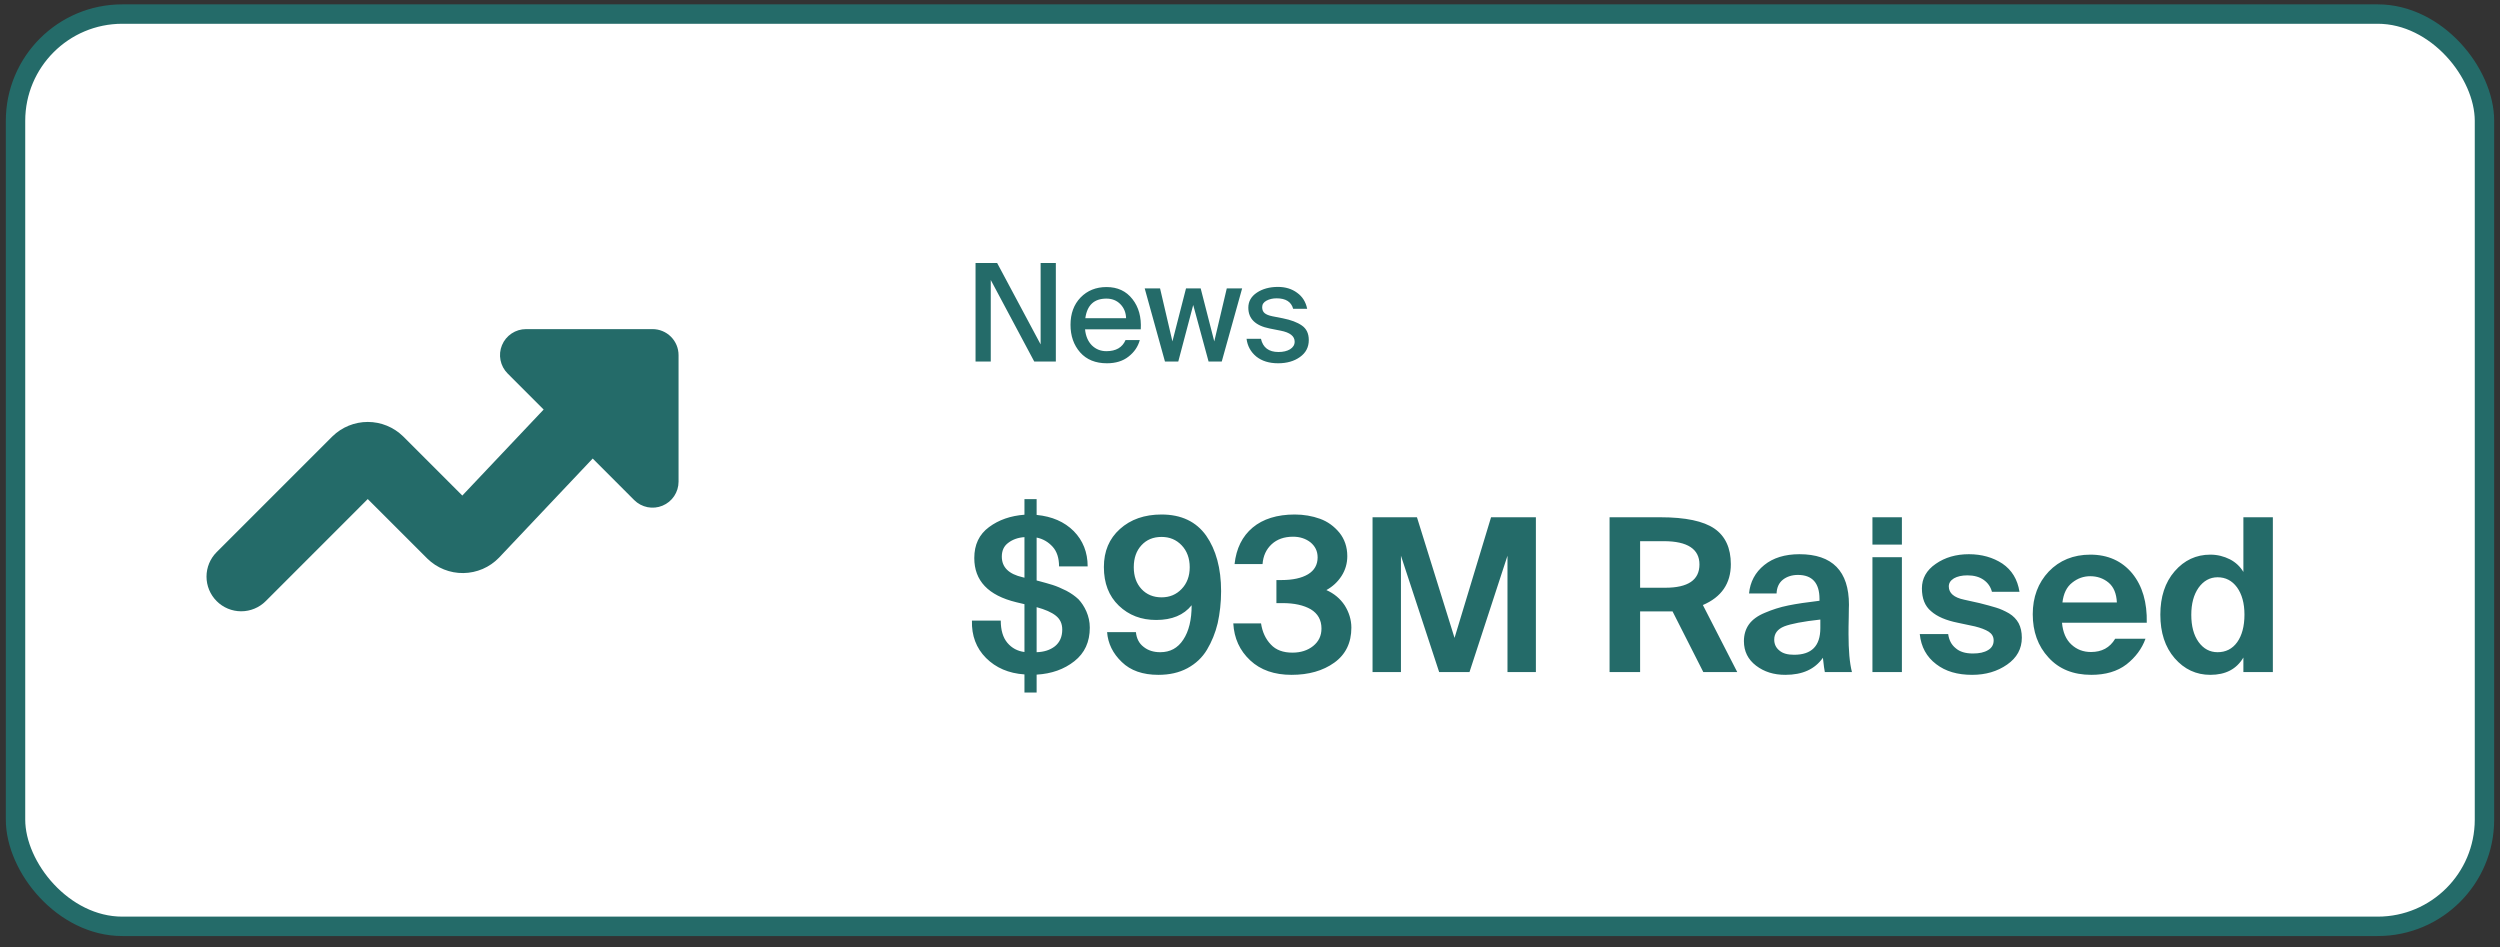 <svg width="161" height="61" viewBox="0 0 161 61" fill="none" xmlns="http://www.w3.org/2000/svg">
<rect x="0" y="0" width="161" height="61" fill="#333333" stroke="none"/>
<rect x="1" y="0.906" width="159" height="58.75" rx="6.875" fill="white"/>
<rect x="1" y="0.906" width="159" height="58.75" rx="6.875" stroke="#246B69" stroke-width="1.25"/>
<path fill-rule="evenodd" clip-rule="evenodd" d="M17.112 38.713C16.693 39.132 16.125 39.367 15.533 39.367C14.94 39.367 14.372 39.132 13.954 38.713C13.535 38.294 13.299 37.726 13.299 37.134C13.299 36.542 13.535 35.974 13.954 35.555L21.393 28.117L21.409 28.102C22.017 27.506 22.834 27.173 23.684 27.173C24.535 27.173 25.352 27.506 25.96 28.102L25.976 28.117L29.773 31.914L35.011 26.374L32.69 24.052C32.456 23.818 32.297 23.52 32.233 23.196C32.168 22.871 32.201 22.535 32.328 22.229C32.454 21.923 32.669 21.662 32.944 21.478C33.219 21.294 33.542 21.196 33.873 21.195H42.025C42.469 21.195 42.895 21.372 43.209 21.686C43.523 22 43.699 22.425 43.699 22.869V31.021C43.699 31.352 43.6 31.675 43.416 31.951C43.232 32.226 42.971 32.44 42.665 32.566C42.36 32.693 42.023 32.726 41.699 32.662C41.374 32.597 41.076 32.438 40.842 32.204L38.17 29.53L32.134 35.916C31.836 36.224 31.48 36.47 31.086 36.64C30.693 36.809 30.27 36.9 29.841 36.905C29.412 36.911 28.987 36.832 28.589 36.672C28.191 36.513 27.829 36.276 27.523 35.977L27.507 35.961L23.683 32.139L17.112 38.713Z" fill="#246B69"/>
<path d="M66.605 23.281L63.805 18.031V23.281H62.825V16.938H64.216L67.016 22.179V16.938H67.996V23.281H66.605ZM72.485 21.899H73.403C73.287 22.325 73.045 22.68 72.677 22.966C72.316 23.252 71.852 23.395 71.286 23.395C70.551 23.395 69.977 23.162 69.562 22.695C69.148 22.223 68.941 21.63 68.941 20.919C68.941 20.195 69.157 19.609 69.588 19.16C70.026 18.711 70.583 18.486 71.26 18.486C71.972 18.486 72.528 18.746 72.931 19.265C73.334 19.778 73.511 20.426 73.465 21.207H69.877C69.918 21.639 70.064 21.983 70.315 22.24C70.572 22.491 70.883 22.616 71.251 22.616C71.869 22.616 72.281 22.377 72.485 21.899ZM69.895 20.49H72.52C72.508 20.128 72.386 19.828 72.152 19.589C71.919 19.35 71.618 19.23 71.251 19.23C70.463 19.23 70.011 19.65 69.895 20.49ZM76.379 18.574H77.324L78.199 21.986L79.004 18.574H79.993L78.681 23.281H77.832L76.843 19.641L75.881 23.281H75.023L73.719 18.574H74.708L75.504 21.986L76.379 18.574ZM83.279 19.886C83.157 19.437 82.801 19.212 82.212 19.212C81.967 19.212 81.751 19.262 81.564 19.361C81.378 19.46 81.284 19.6 81.284 19.781C81.284 19.95 81.337 20.079 81.442 20.166C81.547 20.254 81.713 20.321 81.941 20.367L82.614 20.499C83.139 20.604 83.548 20.758 83.839 20.962C84.137 21.167 84.286 21.479 84.286 21.899C84.286 22.36 84.096 22.724 83.717 22.992C83.344 23.261 82.874 23.395 82.308 23.395C81.731 23.395 81.261 23.249 80.899 22.957C80.543 22.66 80.336 22.281 80.278 21.82H81.206C81.334 22.386 81.71 22.669 82.334 22.669C82.638 22.669 82.886 22.61 83.078 22.494C83.276 22.371 83.376 22.208 83.376 22.004C83.376 21.648 83.075 21.412 82.474 21.295L81.766 21.155C80.85 20.974 80.392 20.528 80.392 19.816C80.392 19.414 80.576 19.09 80.943 18.845C81.311 18.6 81.763 18.477 82.299 18.477C82.784 18.477 83.195 18.603 83.533 18.854C83.877 19.099 84.093 19.443 84.181 19.886H83.279ZM65.975 32.144H66.759V33.161C67.749 33.258 68.546 33.601 69.151 34.206C69.743 34.811 70.045 35.568 70.045 36.475H68.203C68.203 35.939 68.065 35.513 67.79 35.21C67.515 34.907 67.171 34.701 66.759 34.619V37.383L66.869 37.41C67.226 37.506 67.529 37.589 67.79 37.671C68.051 37.754 68.34 37.877 68.67 38.042C68.986 38.208 69.248 38.4 69.454 38.593C69.646 38.799 69.825 39.06 69.963 39.376C70.1 39.693 70.183 40.036 70.183 40.421C70.183 41.343 69.853 42.057 69.192 42.58C68.532 43.102 67.721 43.391 66.759 43.446V44.601H65.975V43.432C64.957 43.364 64.132 43.006 63.5 42.374C62.867 41.741 62.565 40.93 62.593 39.968H64.449C64.449 40.572 64.586 41.054 64.875 41.398C65.164 41.741 65.535 41.934 65.975 41.989V38.909L65.453 38.785C63.638 38.345 62.744 37.396 62.744 35.939C62.744 35.072 63.06 34.413 63.693 33.945C64.325 33.477 65.081 33.216 65.975 33.148V32.144ZM68.409 40.545C68.409 40.16 68.271 39.871 67.996 39.651C67.721 39.431 67.309 39.252 66.759 39.101V42.002C67.226 41.989 67.625 41.865 67.941 41.617C68.244 41.37 68.409 41.013 68.409 40.545ZM64.517 35.843C64.517 36.53 64.957 36.97 65.865 37.176L65.975 37.204V34.591C65.562 34.619 65.219 34.742 64.944 34.949C64.655 35.155 64.517 35.458 64.517 35.843ZM76.618 36.53C76.618 35.953 76.439 35.471 76.095 35.114C75.752 34.756 75.325 34.578 74.803 34.578C74.267 34.578 73.84 34.756 73.51 35.114C73.18 35.471 73.015 35.939 73.015 36.53C73.015 37.108 73.18 37.575 73.51 37.932C73.84 38.29 74.28 38.469 74.803 38.469C75.325 38.469 75.752 38.29 76.095 37.932C76.439 37.575 76.618 37.108 76.618 36.53ZM74.72 42.002C75.353 42.002 75.848 41.741 76.205 41.191C76.563 40.655 76.742 39.913 76.742 38.977C76.233 39.61 75.477 39.926 74.459 39.926C73.497 39.926 72.699 39.624 72.053 39.005C71.407 38.386 71.09 37.561 71.09 36.516C71.09 35.499 71.434 34.688 72.122 34.069C72.809 33.45 73.703 33.134 74.803 33.134C76.068 33.134 77.03 33.587 77.677 34.495C78.309 35.403 78.639 36.599 78.639 38.07C78.639 38.812 78.557 39.5 78.419 40.133C78.268 40.765 78.034 41.329 77.732 41.837C77.429 42.346 77.003 42.745 76.467 43.034C75.93 43.322 75.312 43.46 74.597 43.46C73.593 43.46 72.809 43.185 72.245 42.635C71.668 42.085 71.352 41.439 71.297 40.71H73.153C73.194 41.123 73.359 41.439 73.648 41.659C73.937 41.892 74.294 42.002 74.72 42.002ZM83.233 42.03C83.755 42.03 84.209 41.892 84.566 41.604C84.924 41.315 85.103 40.944 85.103 40.476C85.103 39.926 84.869 39.514 84.415 39.239C83.961 38.977 83.356 38.84 82.6 38.84H82.201V37.355H82.531C83.246 37.355 83.824 37.231 84.236 36.984C84.649 36.736 84.855 36.365 84.855 35.898C84.855 35.485 84.69 35.169 84.388 34.921C84.085 34.688 83.714 34.564 83.274 34.564C82.696 34.564 82.243 34.729 81.899 35.045C81.541 35.375 81.349 35.801 81.308 36.324H79.506C79.616 35.32 80.001 34.536 80.675 33.972C81.335 33.422 82.243 33.134 83.384 33.134C83.961 33.134 84.511 33.23 85.006 33.409C85.501 33.587 85.914 33.89 86.257 34.303C86.588 34.715 86.766 35.224 86.766 35.815C86.766 36.282 86.642 36.709 86.395 37.094C86.147 37.479 85.817 37.781 85.419 38.001C85.914 38.221 86.312 38.551 86.601 38.991C86.876 39.431 87.028 39.913 87.028 40.421C87.028 41.398 86.656 42.154 85.927 42.676C85.199 43.199 84.278 43.46 83.177 43.46C82.078 43.46 81.184 43.157 80.51 42.525C79.836 41.892 79.479 41.109 79.424 40.146H81.211C81.294 40.696 81.5 41.15 81.844 41.508C82.174 41.865 82.641 42.03 83.233 42.03ZM94.635 43.281H92.682L90.221 35.788V43.281H88.392V33.312H91.252L93.672 41.081L96.024 33.312H98.911V43.281H97.082V35.788L94.635 43.281ZM109.693 43.281L107.713 39.376H107.245H105.623V43.281H103.656V33.312H106.929C108.551 33.312 109.706 33.56 110.408 34.041C111.109 34.523 111.466 35.292 111.466 36.337C111.466 37.575 110.861 38.455 109.665 38.964L111.879 43.281H109.693ZM107.149 34.852H105.623V37.85H107.245C108.703 37.85 109.445 37.355 109.445 36.351C109.445 35.361 108.675 34.852 107.149 34.852ZM117.23 40.449V39.899C116.103 40.023 115.333 40.174 114.906 40.339C114.466 40.517 114.26 40.806 114.26 41.191C114.26 41.48 114.37 41.714 114.59 41.892C114.81 42.085 115.126 42.167 115.539 42.167C116.666 42.167 117.23 41.604 117.23 40.449ZM117.395 42.36C116.873 43.102 116.075 43.46 114.975 43.46C114.233 43.46 113.614 43.267 113.091 42.869C112.569 42.47 112.308 41.947 112.308 41.288C112.308 40.875 112.418 40.504 112.638 40.201C112.858 39.899 113.201 39.651 113.669 39.459C114.123 39.266 114.618 39.101 115.168 38.991C115.704 38.881 116.378 38.785 117.175 38.689V38.565C117.175 37.547 116.708 37.025 115.786 37.025C115.401 37.025 115.071 37.135 114.824 37.328C114.563 37.534 114.425 37.836 114.411 38.221H112.638C112.706 37.479 113.036 36.86 113.614 36.392C114.191 35.925 114.948 35.691 115.883 35.691C118 35.691 119.073 36.778 119.073 38.95C119.073 38.991 119.059 39.252 119.059 39.734C119.045 40.215 119.045 40.586 119.045 40.834C119.045 41.879 119.114 42.69 119.265 43.281H117.519C117.491 43.171 117.45 42.855 117.395 42.36ZM120.585 35.884H122.482V43.281H120.585V35.884ZM120.585 33.312H122.482V35.072H120.585V33.312ZM130.055 38.111H128.281C128.198 37.795 128.02 37.534 127.745 37.341C127.47 37.149 127.126 37.053 126.7 37.053C126.342 37.053 126.053 37.121 125.833 37.245C125.613 37.383 125.503 37.547 125.503 37.767C125.503 38.194 125.833 38.483 126.493 38.62L127.483 38.84C127.923 38.95 128.267 39.046 128.542 39.129C128.817 39.211 129.092 39.335 129.381 39.5C129.656 39.665 129.862 39.885 130 40.133C130.137 40.394 130.206 40.71 130.206 41.068C130.206 41.782 129.89 42.36 129.257 42.8C128.625 43.24 127.882 43.46 127.002 43.46C126.067 43.46 125.297 43.24 124.692 42.773C124.073 42.305 123.716 41.659 123.633 40.834H125.462C125.517 41.219 125.668 41.521 125.943 41.741C126.205 41.975 126.576 42.085 127.057 42.085C127.47 42.085 127.786 42.016 128.033 41.865C128.267 41.727 128.391 41.521 128.391 41.246C128.391 40.999 128.281 40.82 128.075 40.682C127.855 40.545 127.566 40.435 127.181 40.339L126.081 40.105C125.325 39.954 124.747 39.706 124.362 39.362C123.963 39.032 123.771 38.538 123.771 37.891C123.771 37.259 124.06 36.722 124.665 36.31C125.256 35.898 125.971 35.691 126.796 35.691C127.621 35.691 128.35 35.898 128.955 36.296C129.56 36.709 129.931 37.314 130.055 38.111ZM138.252 40.105H132.793C132.848 40.71 133.041 41.178 133.398 41.508C133.756 41.837 134.168 41.989 134.663 41.989C135.351 41.989 135.873 41.714 136.217 41.136H138.169C137.936 41.782 137.523 42.333 136.946 42.786C136.354 43.24 135.598 43.46 134.677 43.46C133.522 43.46 132.601 43.089 131.927 42.346C131.239 41.604 130.909 40.669 130.909 39.555C130.909 38.455 131.253 37.534 131.941 36.805C132.628 36.09 133.522 35.719 134.622 35.719C135.749 35.719 136.657 36.131 137.317 36.929C137.977 37.74 138.279 38.799 138.252 40.105ZM134.608 37.108C134.182 37.108 133.797 37.245 133.453 37.52C133.096 37.795 132.889 38.221 132.821 38.799H136.327C136.299 38.221 136.121 37.795 135.791 37.52C135.461 37.245 135.062 37.108 134.608 37.108ZM146.372 43.281H144.474V42.346C144.034 43.089 143.333 43.46 142.343 43.46C141.436 43.46 140.666 43.102 140.047 42.388C139.428 41.672 139.126 40.737 139.126 39.583C139.126 38.441 139.428 37.506 140.047 36.791C140.666 36.076 141.436 35.719 142.343 35.719C142.811 35.719 143.223 35.829 143.608 36.021C143.979 36.214 144.268 36.489 144.474 36.833V33.312H146.372V43.281ZM142.811 42.002C143.333 42.002 143.759 41.796 144.076 41.356C144.378 40.93 144.543 40.339 144.543 39.583C144.543 38.84 144.378 38.263 144.062 37.822C143.746 37.396 143.333 37.176 142.811 37.176C142.316 37.176 141.903 37.41 141.587 37.85C141.271 38.304 141.119 38.881 141.119 39.596C141.119 40.311 141.271 40.903 141.587 41.343C141.903 41.782 142.316 42.002 142.811 42.002Z" fill="#246B69"/>
</svg>
